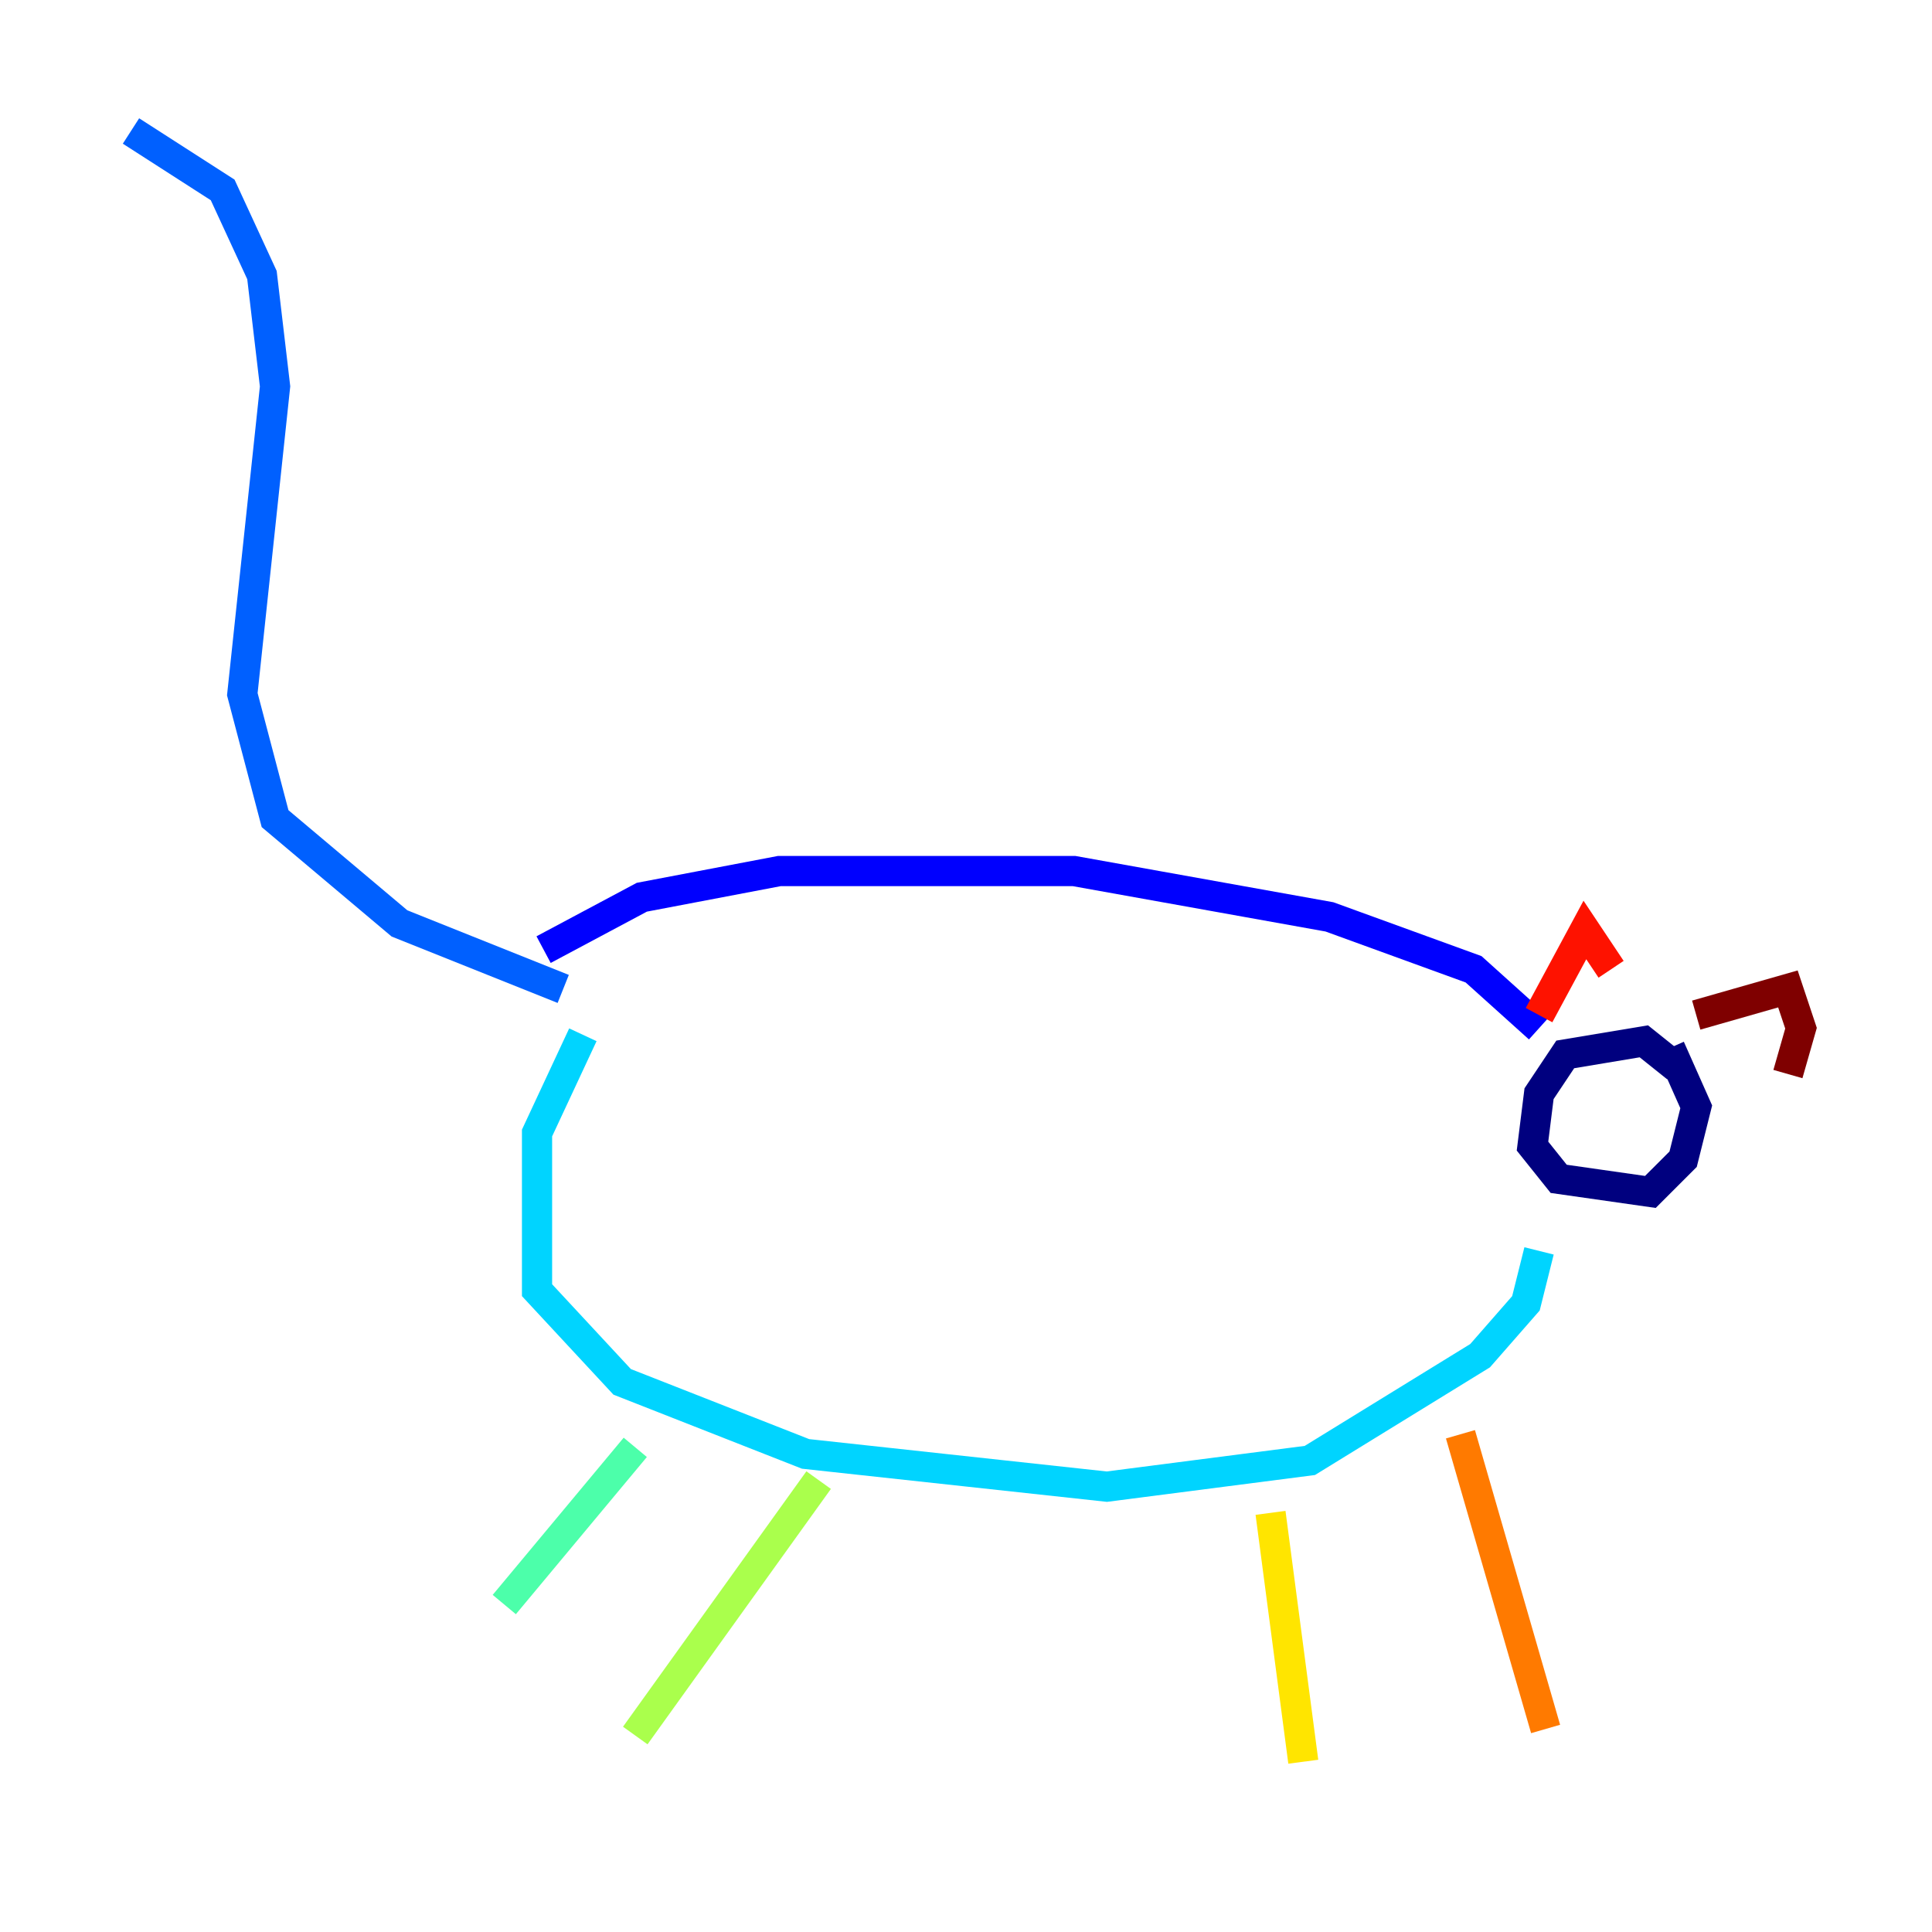 <?xml version="1.0" encoding="utf-8" ?>
<svg baseProfile="tiny" height="128" version="1.2" viewBox="0,0,128,128" width="128" xmlns="http://www.w3.org/2000/svg" xmlns:ev="http://www.w3.org/2001/xml-events" xmlns:xlink="http://www.w3.org/1999/xlink"><defs /><polyline fill="none" points="111.078,70.725 108.909,68.99 103.702,69.858 101.966,72.461 101.532,75.932 103.268,78.102 109.342,78.969 111.512,76.8 112.38,73.329 110.644,69.424" stroke="#00007f" stroke-width="2" /><polyline fill="none" points="101.966,68.122 97.627,64.217 88.081,60.746 71.159,57.709 51.634,57.709 42.522,59.444 36.014,62.915" stroke="#0000fe" stroke-width="2" /><polyline fill="none" points="37.315,65.519 26.468,61.18 18.224,54.237 16.054,45.993 18.224,25.6 17.356,18.224 14.752,12.583 8.678,8.678" stroke="#0060ff" stroke-width="2" /><polyline fill="none" points="38.617,68.556 35.58,75.064 35.58,85.478 41.22,91.552 53.37,96.325 73.329,98.495 86.78,96.759 98.061,89.817 101.098,86.346 101.966,82.875" stroke="#00d4ff" stroke-width="2" /><polyline fill="none" points="42.088,95.891 33.41,106.305" stroke="#4cffaa" stroke-width="2" /><polyline fill="none" points="54.237,98.061 42.088,114.983" stroke="#aaff4c" stroke-width="2" /><polyline fill="none" points="84.176,100.231 86.346,116.719" stroke="#ffe500" stroke-width="2" /><polyline fill="none" points="96.759,95.024 102.4,114.549" stroke="#ff7a00" stroke-width="2" /><polyline fill="none" points="101.966,67.254 105.003,61.614 106.739,64.217" stroke="#fe1200" stroke-width="2" /><polyline fill="none" points="112.38,67.254 118.454,65.519 119.322,68.122 118.454,71.159" stroke="#7f0000" stroke-width="2" /></svg>
